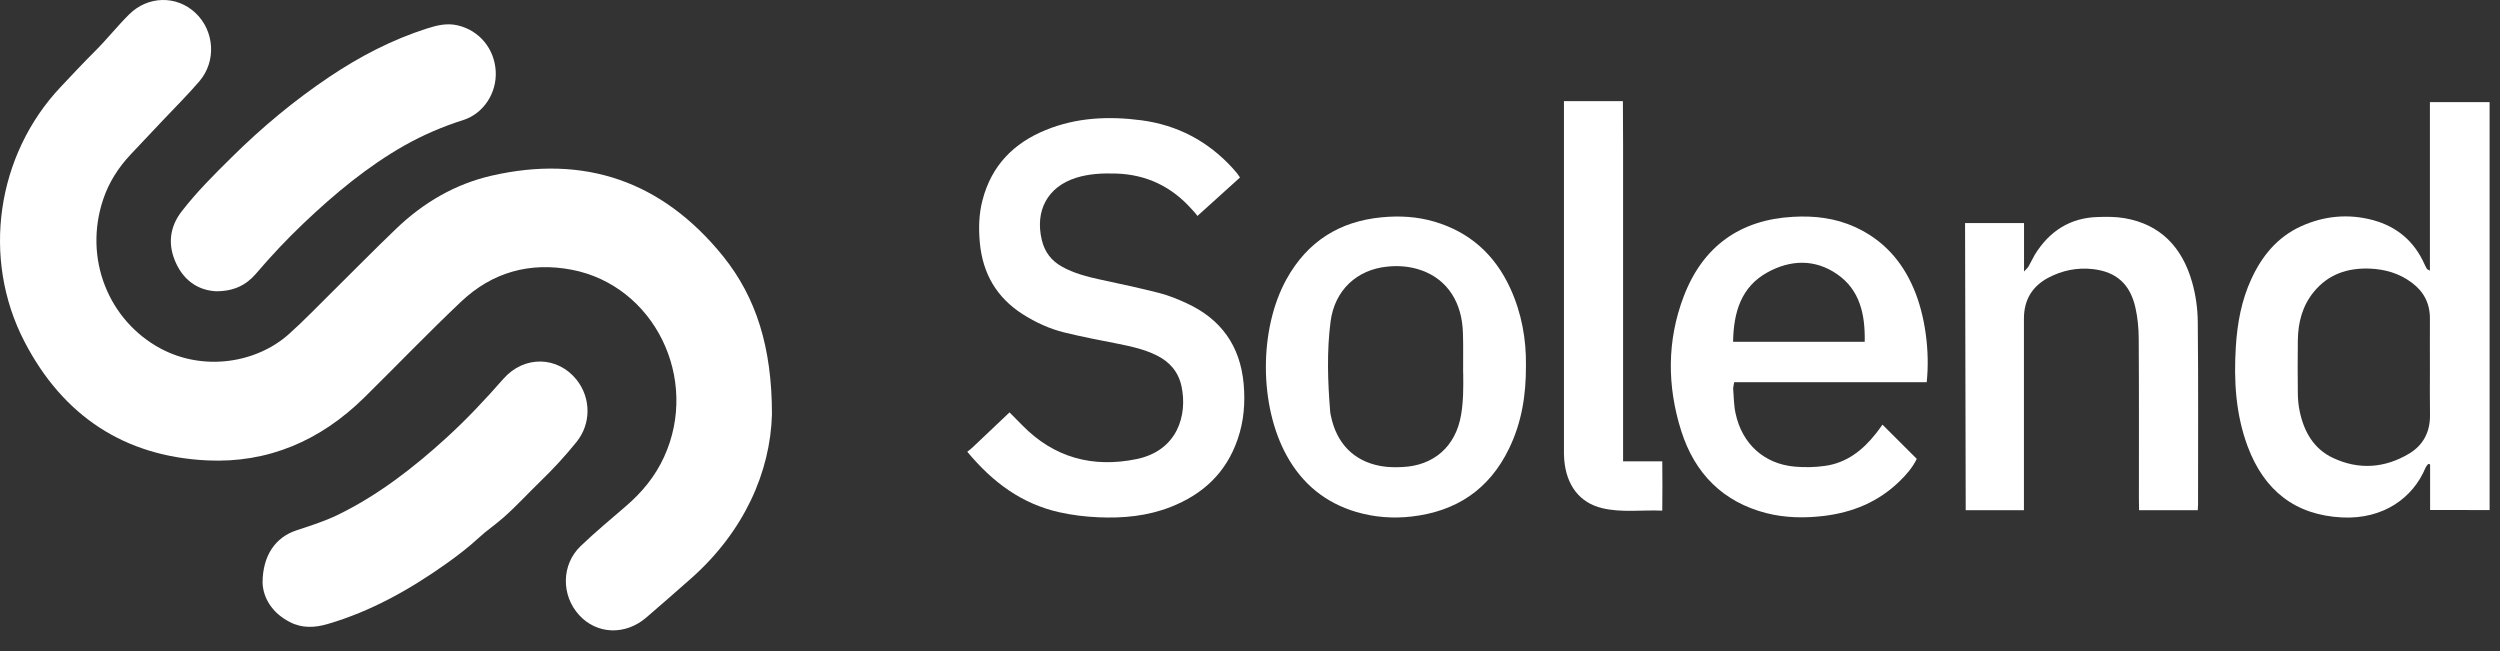 <svg width="119" height="31" viewBox="0 0 119 31" fill="none" xmlns="http://www.w3.org/2000/svg">
<rect x="0" y="0" width="119" height="31" fill="#333333" stroke="none"/>
<path d="M36.745 19.721C36.67 22.47 35.418 25.286 32.927 27.506C32.209 28.142 31.486 28.77 30.76 29.397C29.762 30.254 28.404 30.2 27.564 29.275C26.706 28.332 26.719 26.874 27.638 25.994C28.33 25.331 29.07 24.717 29.797 24.09C30.558 23.435 31.184 22.682 31.609 21.752C33.316 18.029 31.145 13.593 27.213 12.839C25.226 12.46 23.435 12.952 21.947 14.36C20.379 15.845 18.882 17.402 17.345 18.918C15.252 20.98 12.753 22.054 9.859 21.915C5.945 21.729 3.007 19.816 1.164 16.26C-0.898 12.284 -0.158 7.36 2.893 4.134C3.436 3.556 3.979 2.978 4.539 2.419C5.095 1.864 5.586 1.241 6.146 0.686C7.035 -0.199 8.405 -0.235 9.307 0.618C10.209 1.471 10.31 2.911 9.491 3.868C8.944 4.508 8.34 5.104 7.762 5.718C7.245 6.268 6.724 6.814 6.207 7.365C5.634 7.979 5.187 8.674 4.916 9.477C3.957 12.316 5.183 15.271 7.643 16.589C9.697 17.69 12.205 17.28 13.746 15.908C14.46 15.271 15.126 14.572 15.809 13.9C16.829 12.893 17.831 11.869 18.869 10.876C20.165 9.635 21.68 8.755 23.4 8.362C27.809 7.351 31.521 8.611 34.42 12.198C35.996 14.161 36.745 16.531 36.745 19.721Z" fill="white"/>
<path d="M10.288 13.864C9.504 13.827 8.799 13.417 8.392 12.555C7.976 11.679 8.059 10.822 8.65 10.059C9.368 9.13 10.196 8.308 11.028 7.487C12.468 6.061 14.018 4.77 15.69 3.651C17.135 2.681 18.668 1.886 20.318 1.358C20.795 1.205 21.268 1.088 21.776 1.205C22.809 1.44 23.54 2.315 23.597 3.398C23.65 4.423 23.024 5.402 22.052 5.713C21.089 6.02 20.165 6.413 19.28 6.909C17.498 7.916 15.931 9.22 14.447 10.632C13.655 11.386 12.902 12.185 12.192 13.02C11.724 13.566 11.142 13.864 10.288 13.864Z" fill="white"/>
<path d="M12.498 27.74C12.502 26.44 13.111 25.578 14.1 25.249C14.766 25.028 15.431 24.82 16.066 24.514C17.997 23.575 19.678 22.271 21.263 20.826C22.222 19.951 23.11 19.003 23.969 18.024C24.954 16.909 26.552 16.945 27.454 18.087C28.132 18.949 28.145 20.163 27.445 21.034C26.906 21.702 26.328 22.329 25.707 22.929C25.124 23.494 24.577 24.094 23.969 24.631C23.583 24.974 23.154 25.258 22.782 25.606C22.292 26.057 21.766 26.459 21.232 26.838C19.494 28.07 17.655 29.099 15.611 29.699C14.985 29.884 14.376 29.915 13.785 29.604C12.936 29.166 12.524 28.444 12.498 27.74Z" fill="white"/>
<path d="M115.664 12.884C115.664 10.172 115.664 7.527 115.664 4.86C116.614 4.86 117.608 4.86 118.505 4.86C118.505 5.19 118.505 23.237 118.505 24.279C117.599 24.279 116.636 24.275 115.673 24.275C115.673 23.553 115.673 22.826 115.673 22.104C115.642 22.095 115.616 22.086 115.585 22.081C115.541 22.145 115.48 22.199 115.454 22.267C114.858 23.701 113.444 24.726 111.483 24.631C109.259 24.518 107.775 23.359 106.986 21.242C106.417 19.712 106.325 18.115 106.426 16.499C106.496 15.384 106.693 14.297 107.166 13.277C107.674 12.171 108.414 11.282 109.517 10.777C110.633 10.267 111.802 10.163 112.976 10.483C114.088 10.79 114.92 11.481 115.406 12.577C115.441 12.659 115.484 12.735 115.528 12.812C115.541 12.816 115.559 12.821 115.664 12.884ZM115.664 17.505C115.664 16.725 115.659 15.944 115.664 15.168C115.668 14.432 115.366 13.873 114.793 13.448C114.193 13.002 113.51 12.812 112.787 12.785C111.75 12.749 110.83 13.047 110.139 13.891C109.596 14.554 109.39 15.335 109.377 16.183C109.364 17.036 109.368 17.893 109.377 18.746C109.381 19.031 109.408 19.32 109.469 19.595C109.675 20.565 110.143 21.368 111.041 21.793C112.275 22.375 113.51 22.289 114.679 21.59C115.34 21.192 115.677 20.565 115.668 19.757C115.655 19.004 115.664 18.255 115.664 17.505Z" fill="white"/>
<path d="M46.043 21.503C46.166 21.413 46.244 21.341 46.319 21.273C46.897 20.727 47.475 20.176 48.053 19.63C48.267 19.847 48.464 20.041 48.661 20.244C50.185 21.801 52.032 22.275 54.09 21.855C56.056 21.454 56.533 19.752 56.239 18.385C56.091 17.69 55.666 17.216 55.053 16.914C54.484 16.634 53.875 16.494 53.258 16.372C52.387 16.201 51.511 16.034 50.649 15.822C49.953 15.65 49.3 15.348 48.687 14.96C47.444 14.17 46.77 13.019 46.638 11.53C46.577 10.853 46.595 10.18 46.77 9.517C47.203 7.861 48.267 6.805 49.773 6.191C51.248 5.586 52.781 5.523 54.335 5.726C56.047 5.956 57.5 6.715 58.682 8.014C58.752 8.091 58.818 8.172 58.884 8.249C58.919 8.294 58.954 8.344 59.024 8.448C58.363 9.043 57.732 9.616 56.997 10.28C56.914 10.153 56.817 10.063 56.734 9.968C55.771 8.881 54.576 8.312 53.149 8.262C52.487 8.24 51.835 8.267 51.2 8.47C49.869 8.899 49.257 10.023 49.589 11.421C49.725 11.999 50.049 12.414 50.552 12.694C51.121 13.01 51.743 13.172 52.374 13.308C53.315 13.511 54.256 13.71 55.189 13.949C55.64 14.066 56.078 14.246 56.498 14.441C58.109 15.185 59.037 16.453 59.199 18.281C59.278 19.175 59.208 20.055 58.914 20.903C58.363 22.519 57.242 23.538 55.718 24.134C54.611 24.567 53.451 24.676 52.277 24.622C51.656 24.595 51.025 24.518 50.417 24.382C48.644 23.981 47.264 22.974 46.043 21.503Z" fill="white"/>
<path d="M91.711 18.192C88.655 18.192 85.613 18.192 82.548 18.192C82.526 18.327 82.495 18.426 82.5 18.521C82.531 18.909 82.53 19.306 82.614 19.681C82.924 21.134 83.98 22.086 85.433 22.212C85.91 22.253 86.396 22.244 86.869 22.176C87.894 22.036 88.664 21.436 89.299 20.628C89.4 20.502 89.492 20.371 89.605 20.213C90.166 20.773 90.696 21.301 91.239 21.842C91.028 22.271 90.735 22.601 90.42 22.907C89.408 23.896 88.178 24.392 86.812 24.559C85.893 24.667 84.978 24.654 84.076 24.424C82.023 23.896 80.674 22.551 80.026 20.511C79.352 18.381 79.343 16.21 80.144 14.112C81.059 11.711 82.837 10.461 85.341 10.321C86.357 10.262 87.351 10.375 88.292 10.804C89.61 11.4 90.529 12.402 91.098 13.751C91.632 15.001 91.869 16.711 91.711 18.192ZM82.495 16.269C84.61 16.269 86.668 16.269 88.76 16.269C88.787 14.969 88.533 13.8 87.447 13.051C86.388 12.32 85.227 12.361 84.128 12.966C82.885 13.652 82.517 14.852 82.495 16.269Z" fill="white"/>
<path d="M72.635 17.384C72.644 18.828 72.425 20.132 71.829 21.355C70.875 23.323 69.294 24.343 67.202 24.586C66.309 24.69 65.424 24.622 64.562 24.37C63.108 23.941 61.996 23.047 61.248 21.689C59.934 19.311 59.921 15.678 61.234 13.295C62.233 11.485 63.774 10.533 65.766 10.344C66.611 10.262 67.456 10.308 68.279 10.551C69.947 11.043 71.146 12.108 71.886 13.715C72.433 14.902 72.652 16.165 72.635 17.384ZM69.645 17.7C69.64 17.09 69.658 16.481 69.636 15.867C69.632 15.786 69.627 15.705 69.623 15.619C69.513 14.175 68.725 13.169 67.478 12.808C67.009 12.672 66.528 12.641 66.046 12.69C64.588 12.83 63.533 13.81 63.336 15.299C63.152 16.716 63.2 18.142 63.314 19.564C63.318 19.64 63.331 19.712 63.349 19.785C63.616 21.102 64.435 21.946 65.709 22.181C66.05 22.244 66.405 22.249 66.755 22.231C68.244 22.163 69.29 21.26 69.548 19.748C69.658 19.099 69.658 18.44 69.649 17.785C69.645 17.758 69.645 17.731 69.645 17.7Z" fill="white"/>
<path d="M96.344 10.61C96.344 10.61 96.344 12.104 96.344 12.925C96.466 12.79 96.527 12.74 96.562 12.677C96.667 12.496 96.751 12.302 96.856 12.126C97.552 10.994 98.546 10.366 99.855 10.33C100.275 10.317 100.704 10.312 101.12 10.384C102.827 10.673 103.865 11.756 104.342 13.422C104.517 14.031 104.609 14.69 104.614 15.326C104.644 18.223 104.627 21.12 104.627 24.018C104.627 24.09 104.614 24.284 104.614 24.284H101.82C101.82 24.284 101.812 23.937 101.812 23.765C101.812 21.215 101.82 18.661 101.803 16.111C101.799 15.619 101.755 15.118 101.645 14.64C101.396 13.53 100.743 12.943 99.644 12.812C98.887 12.722 98.16 12.867 97.486 13.227C96.737 13.629 96.344 14.27 96.339 15.15C96.339 15.344 96.339 15.538 96.339 15.737C96.339 18.395 96.339 21.048 96.339 23.706C96.339 23.887 96.339 24.284 96.339 24.284H93.568L93.537 10.619H96.344V10.61Z" fill="white"/>
<path d="M77.259 21.96C77.903 21.96 78.48 21.96 79.124 21.96C79.133 22.745 79.133 23.499 79.124 24.306C78.143 24.266 77.193 24.41 76.265 24.189C75.192 23.932 74.558 23.106 74.457 21.879C74.439 21.684 74.444 21.49 74.444 21.292C74.444 15.98 74.444 10.664 74.444 5.352C74.444 5.204 74.444 4.815 74.444 4.815H77.25C77.25 4.815 77.259 6.251 77.259 6.95C77.263 7.672 77.259 8.39 77.259 9.112C77.259 9.816 77.259 10.524 77.259 11.228C77.259 11.95 77.259 12.668 77.259 13.39C77.259 14.094 77.259 14.802 77.259 15.506C77.259 16.21 77.259 16.919 77.259 17.623C77.259 18.345 77.259 19.062 77.259 19.785C77.259 20.493 77.259 21.197 77.259 21.96Z" fill="white"/>
</svg>
